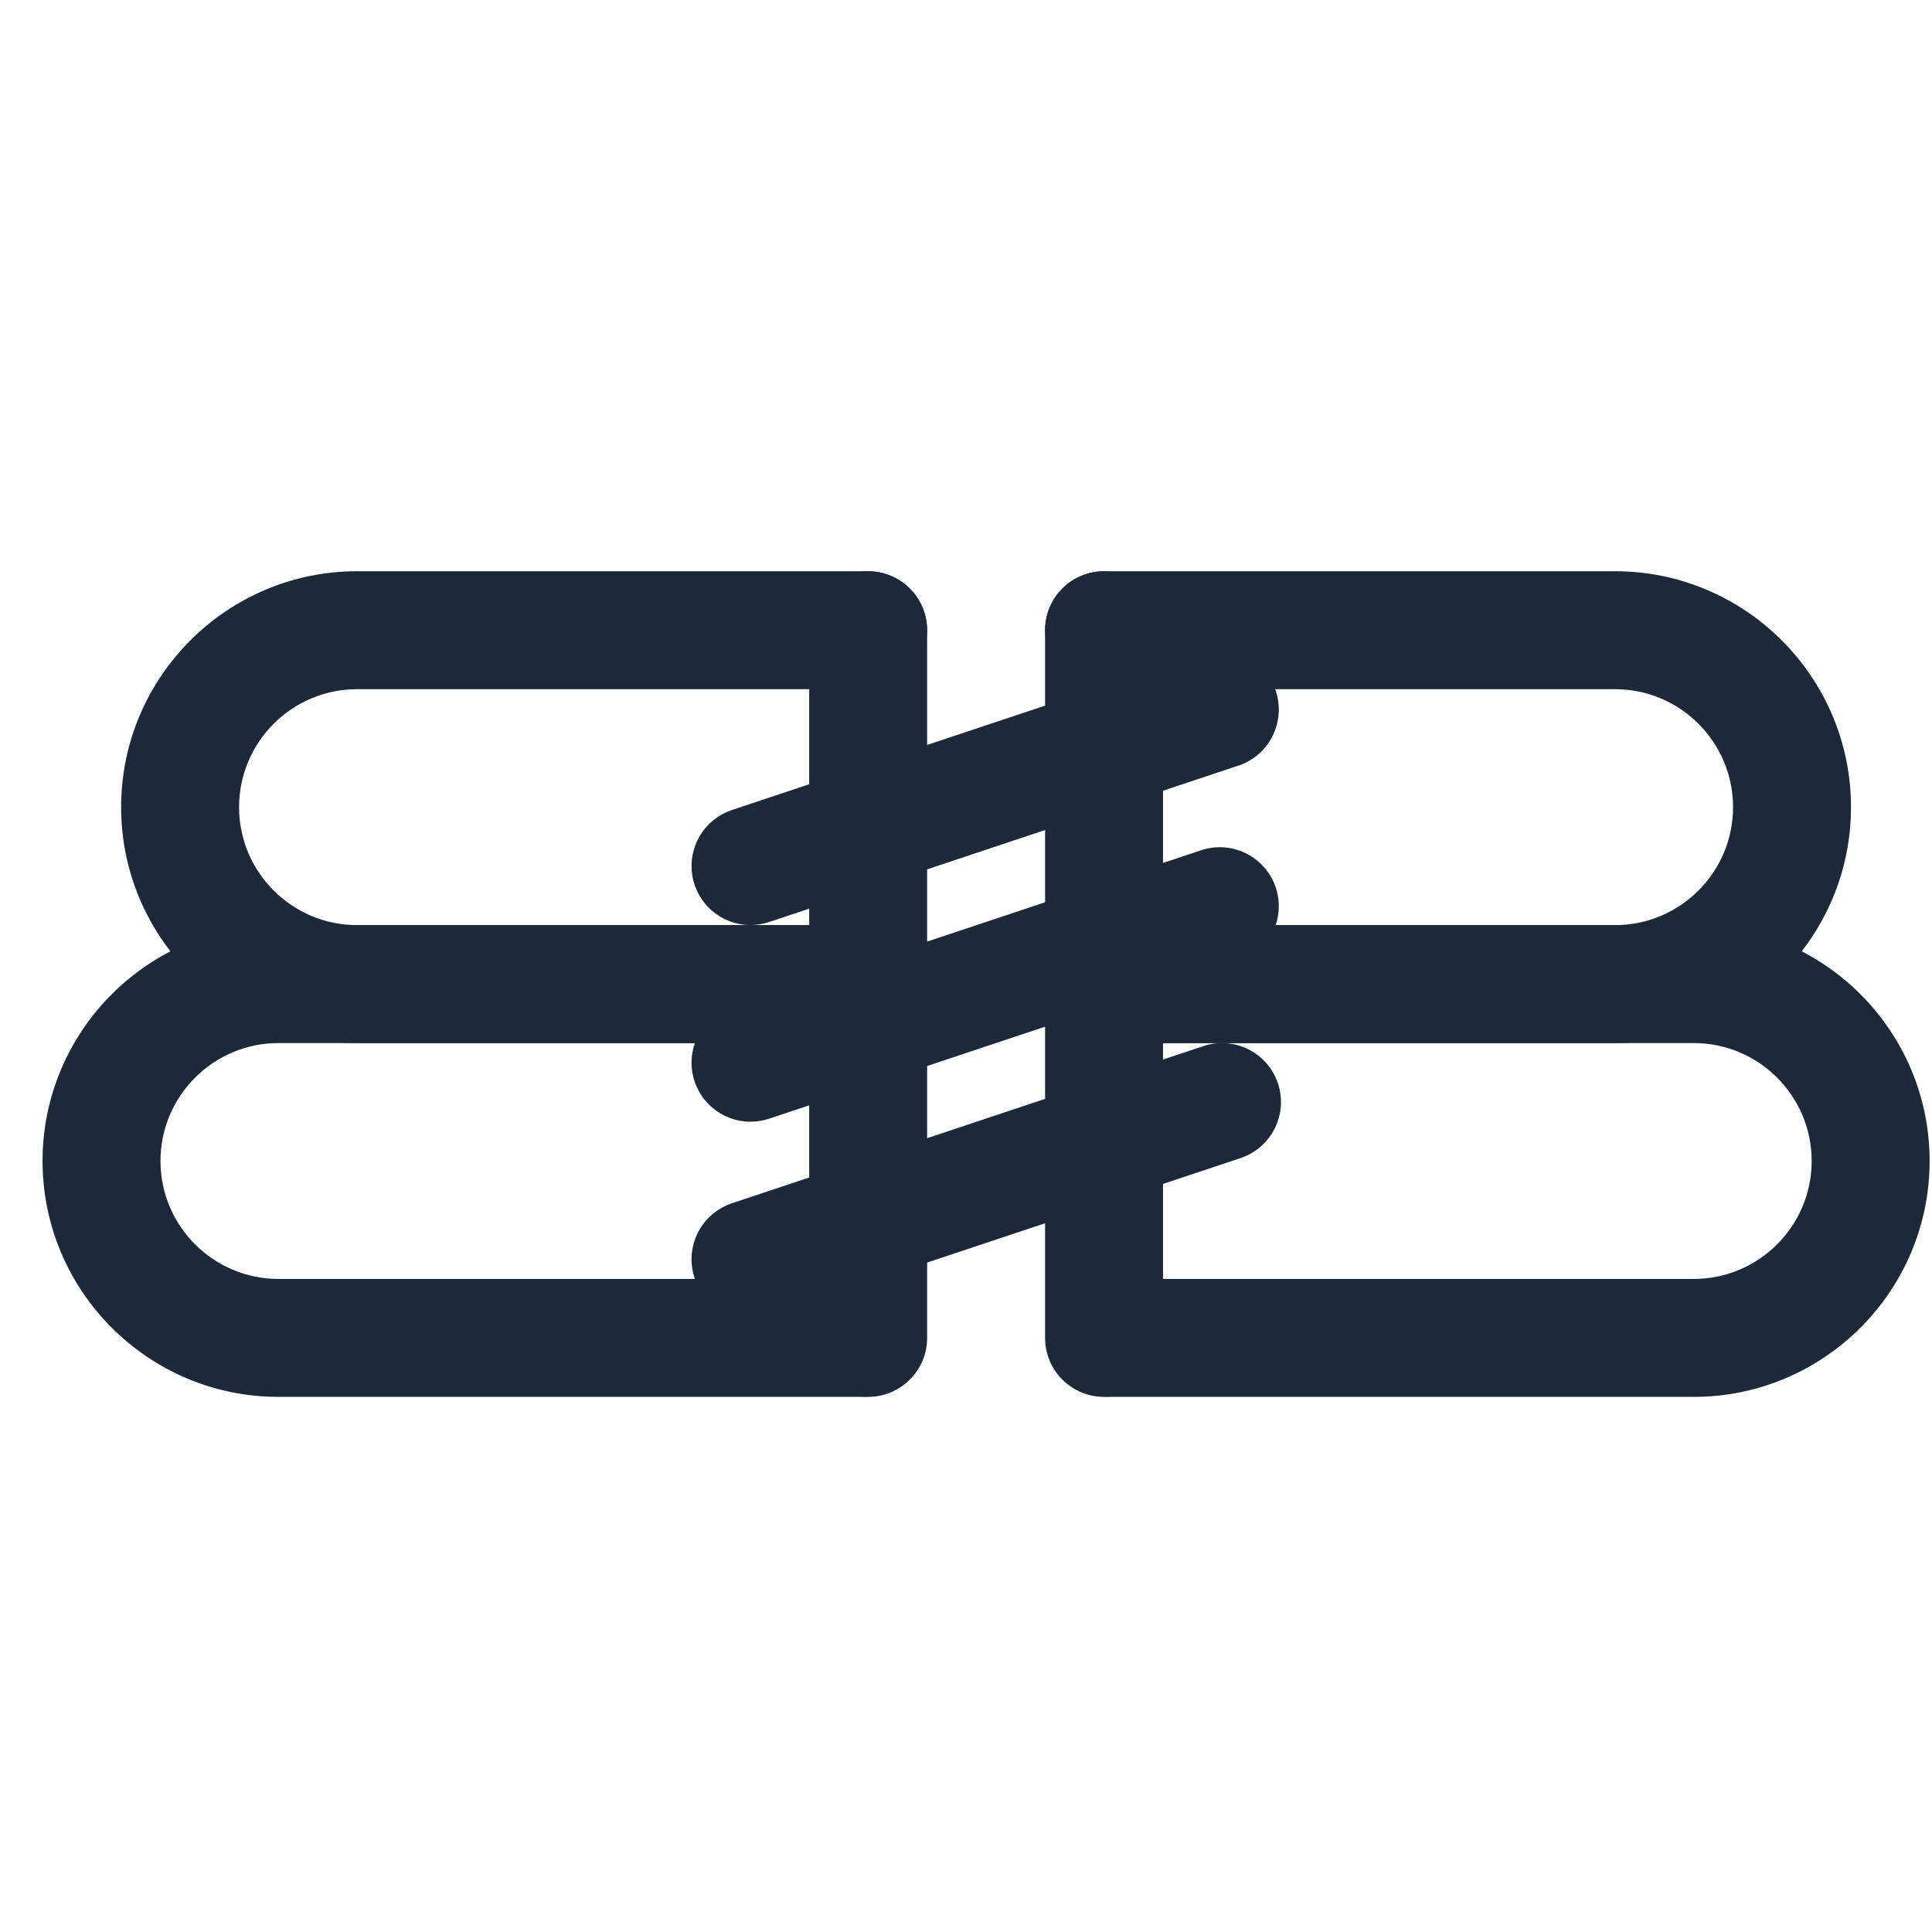 <svg width="43" height="43" viewBox="0 0 43 43" fill="none" xmlns="http://www.w3.org/2000/svg">
<g clip-path="url(#clip0_2543_21952)">
<path d="M24.572 31.09C24.224 31.09 23.89 30.951 23.644 30.705C23.398 30.459 23.26 30.125 23.26 29.777V14.027C23.26 13.679 23.398 13.345 23.644 13.099C23.89 12.853 24.224 12.714 24.572 12.714C24.92 12.714 25.254 12.853 25.5 13.099C25.747 13.345 25.885 13.679 25.885 14.027V29.777C25.885 30.125 25.747 30.459 25.5 30.705C25.254 30.951 24.92 31.09 24.572 31.09Z" fill="#1D2939"/>
<path d="M35.947 23.215H25.151C24.803 23.215 24.47 23.076 24.223 22.83C23.977 22.584 23.839 22.25 23.839 21.902C23.839 21.554 23.977 21.22 24.223 20.974C24.47 20.728 24.803 20.59 25.151 20.59H35.947C37.395 20.59 38.572 19.412 38.572 17.965C38.572 16.517 37.395 15.339 35.947 15.339H24.572C24.224 15.339 23.89 15.201 23.644 14.955C23.398 14.709 23.26 14.375 23.26 14.027C23.26 13.679 23.398 13.345 23.644 13.099C23.89 12.853 24.224 12.714 24.572 12.714H35.947C38.842 12.714 41.197 15.07 41.197 17.965C41.197 20.859 38.842 23.215 35.947 23.215Z" fill="#1D2939"/>
<path d="M37.697 31.09H24.714C24.366 31.09 24.032 30.951 23.786 30.705C23.54 30.459 23.401 30.125 23.401 29.777C23.401 29.429 23.54 29.095 23.786 28.849C24.032 28.603 24.366 28.465 24.714 28.465H37.697C39.145 28.465 40.322 27.287 40.322 25.84C40.322 24.392 39.145 23.215 37.697 23.215H24.572C24.224 23.215 23.89 23.076 23.644 22.83C23.398 22.584 23.26 22.25 23.26 21.902C23.26 21.554 23.398 21.22 23.644 20.974C23.89 20.728 24.224 20.59 24.572 20.59H37.697C40.592 20.59 42.947 22.945 42.947 25.84C42.947 28.734 40.592 31.09 37.697 31.09ZM19.322 31.09C18.974 31.09 18.64 30.951 18.394 30.705C18.148 30.459 18.01 30.125 18.01 29.777V14.027C18.01 13.679 18.148 13.345 18.394 13.099C18.64 12.853 18.974 12.714 19.322 12.714C19.67 12.714 20.004 12.853 20.25 13.099C20.497 13.345 20.635 13.679 20.635 14.027V29.777C20.635 30.125 20.497 30.459 20.25 30.705C20.004 30.951 19.67 31.09 19.322 31.09Z" fill="#1D2939"/>
<path d="M18.742 23.215H7.946C5.052 23.215 2.696 20.859 2.696 17.965C2.696 15.07 5.052 12.714 7.946 12.714H19.321C19.669 12.714 20.003 12.853 20.249 13.099C20.495 13.345 20.634 13.679 20.634 14.027C20.634 14.375 20.495 14.709 20.249 14.955C20.003 15.201 19.669 15.339 19.321 15.339H7.946C6.499 15.339 5.321 16.517 5.321 17.965C5.321 19.412 6.499 20.59 7.946 20.59H18.742C19.09 20.59 19.424 20.728 19.67 20.974C19.916 21.22 20.054 21.554 20.054 21.902C20.054 22.25 19.916 22.584 19.67 22.83C19.424 23.076 19.09 23.215 18.742 23.215Z" fill="#1D2939"/>
<path d="M19.18 31.09H6.197C3.303 31.09 0.947 28.734 0.947 25.84C0.947 22.945 3.303 20.59 6.197 20.59H19.322C19.67 20.59 20.004 20.728 20.25 20.974C20.497 21.22 20.635 21.554 20.635 21.902C20.635 22.25 20.497 22.584 20.25 22.83C20.004 23.076 19.67 23.215 19.322 23.215H6.197C4.75 23.215 3.572 24.392 3.572 25.84C3.572 27.287 4.75 28.465 6.197 28.465H19.18C19.529 28.465 19.863 28.603 20.109 28.849C20.355 29.095 20.493 29.429 20.493 29.777C20.493 30.125 20.355 30.459 20.109 30.705C19.863 30.951 19.529 31.09 19.18 31.09ZM16.697 20.59C16.387 20.588 16.087 20.476 15.851 20.274C15.615 20.072 15.458 19.792 15.408 19.486C15.359 19.179 15.419 18.865 15.579 18.598C15.739 18.332 15.988 18.131 16.282 18.031L26.782 14.531C27.109 14.437 27.459 14.472 27.759 14.63C28.06 14.788 28.288 15.056 28.395 15.379C28.502 15.701 28.48 16.052 28.334 16.358C28.189 16.665 27.93 16.903 27.612 17.023L17.112 20.523C16.978 20.566 16.838 20.589 16.697 20.59Z" fill="#1D2939"/>
<path d="M16.697 24.966C16.386 24.964 16.086 24.852 15.851 24.65C15.614 24.448 15.458 24.169 15.408 23.862C15.358 23.555 15.419 23.241 15.579 22.975C15.739 22.709 15.988 22.508 16.282 22.408L26.782 18.908C27.108 18.813 27.458 18.849 27.759 19.007C28.059 19.165 28.287 19.433 28.395 19.755C28.502 20.077 28.48 20.428 28.334 20.735C28.188 21.041 27.929 21.28 27.612 21.4L17.112 24.9C16.978 24.943 16.838 24.965 16.697 24.966ZM16.697 29.341C16.386 29.339 16.086 29.227 15.851 29.025C15.614 28.823 15.458 28.544 15.408 28.237C15.358 27.93 15.419 27.616 15.579 27.35C15.739 27.084 15.988 26.883 16.282 26.783L26.782 23.283C26.946 23.228 27.119 23.206 27.291 23.219C27.463 23.231 27.631 23.277 27.785 23.354C27.939 23.431 28.076 23.538 28.189 23.669C28.302 23.799 28.389 23.95 28.443 24.114C28.497 24.277 28.519 24.45 28.507 24.622C28.495 24.794 28.448 24.962 28.371 25.116C28.294 25.271 28.187 25.408 28.057 25.521C27.927 25.634 27.775 25.72 27.612 25.775L17.112 29.275C16.978 29.318 16.838 29.34 16.697 29.341Z" fill="#1D2939"/>
</g>
<defs>
<clipPath id="clip0_2543_21952">
<rect width="42" height="42" fill="white" transform="translate(0.947 0.467)"/>
</clipPath>
</defs>
</svg>
